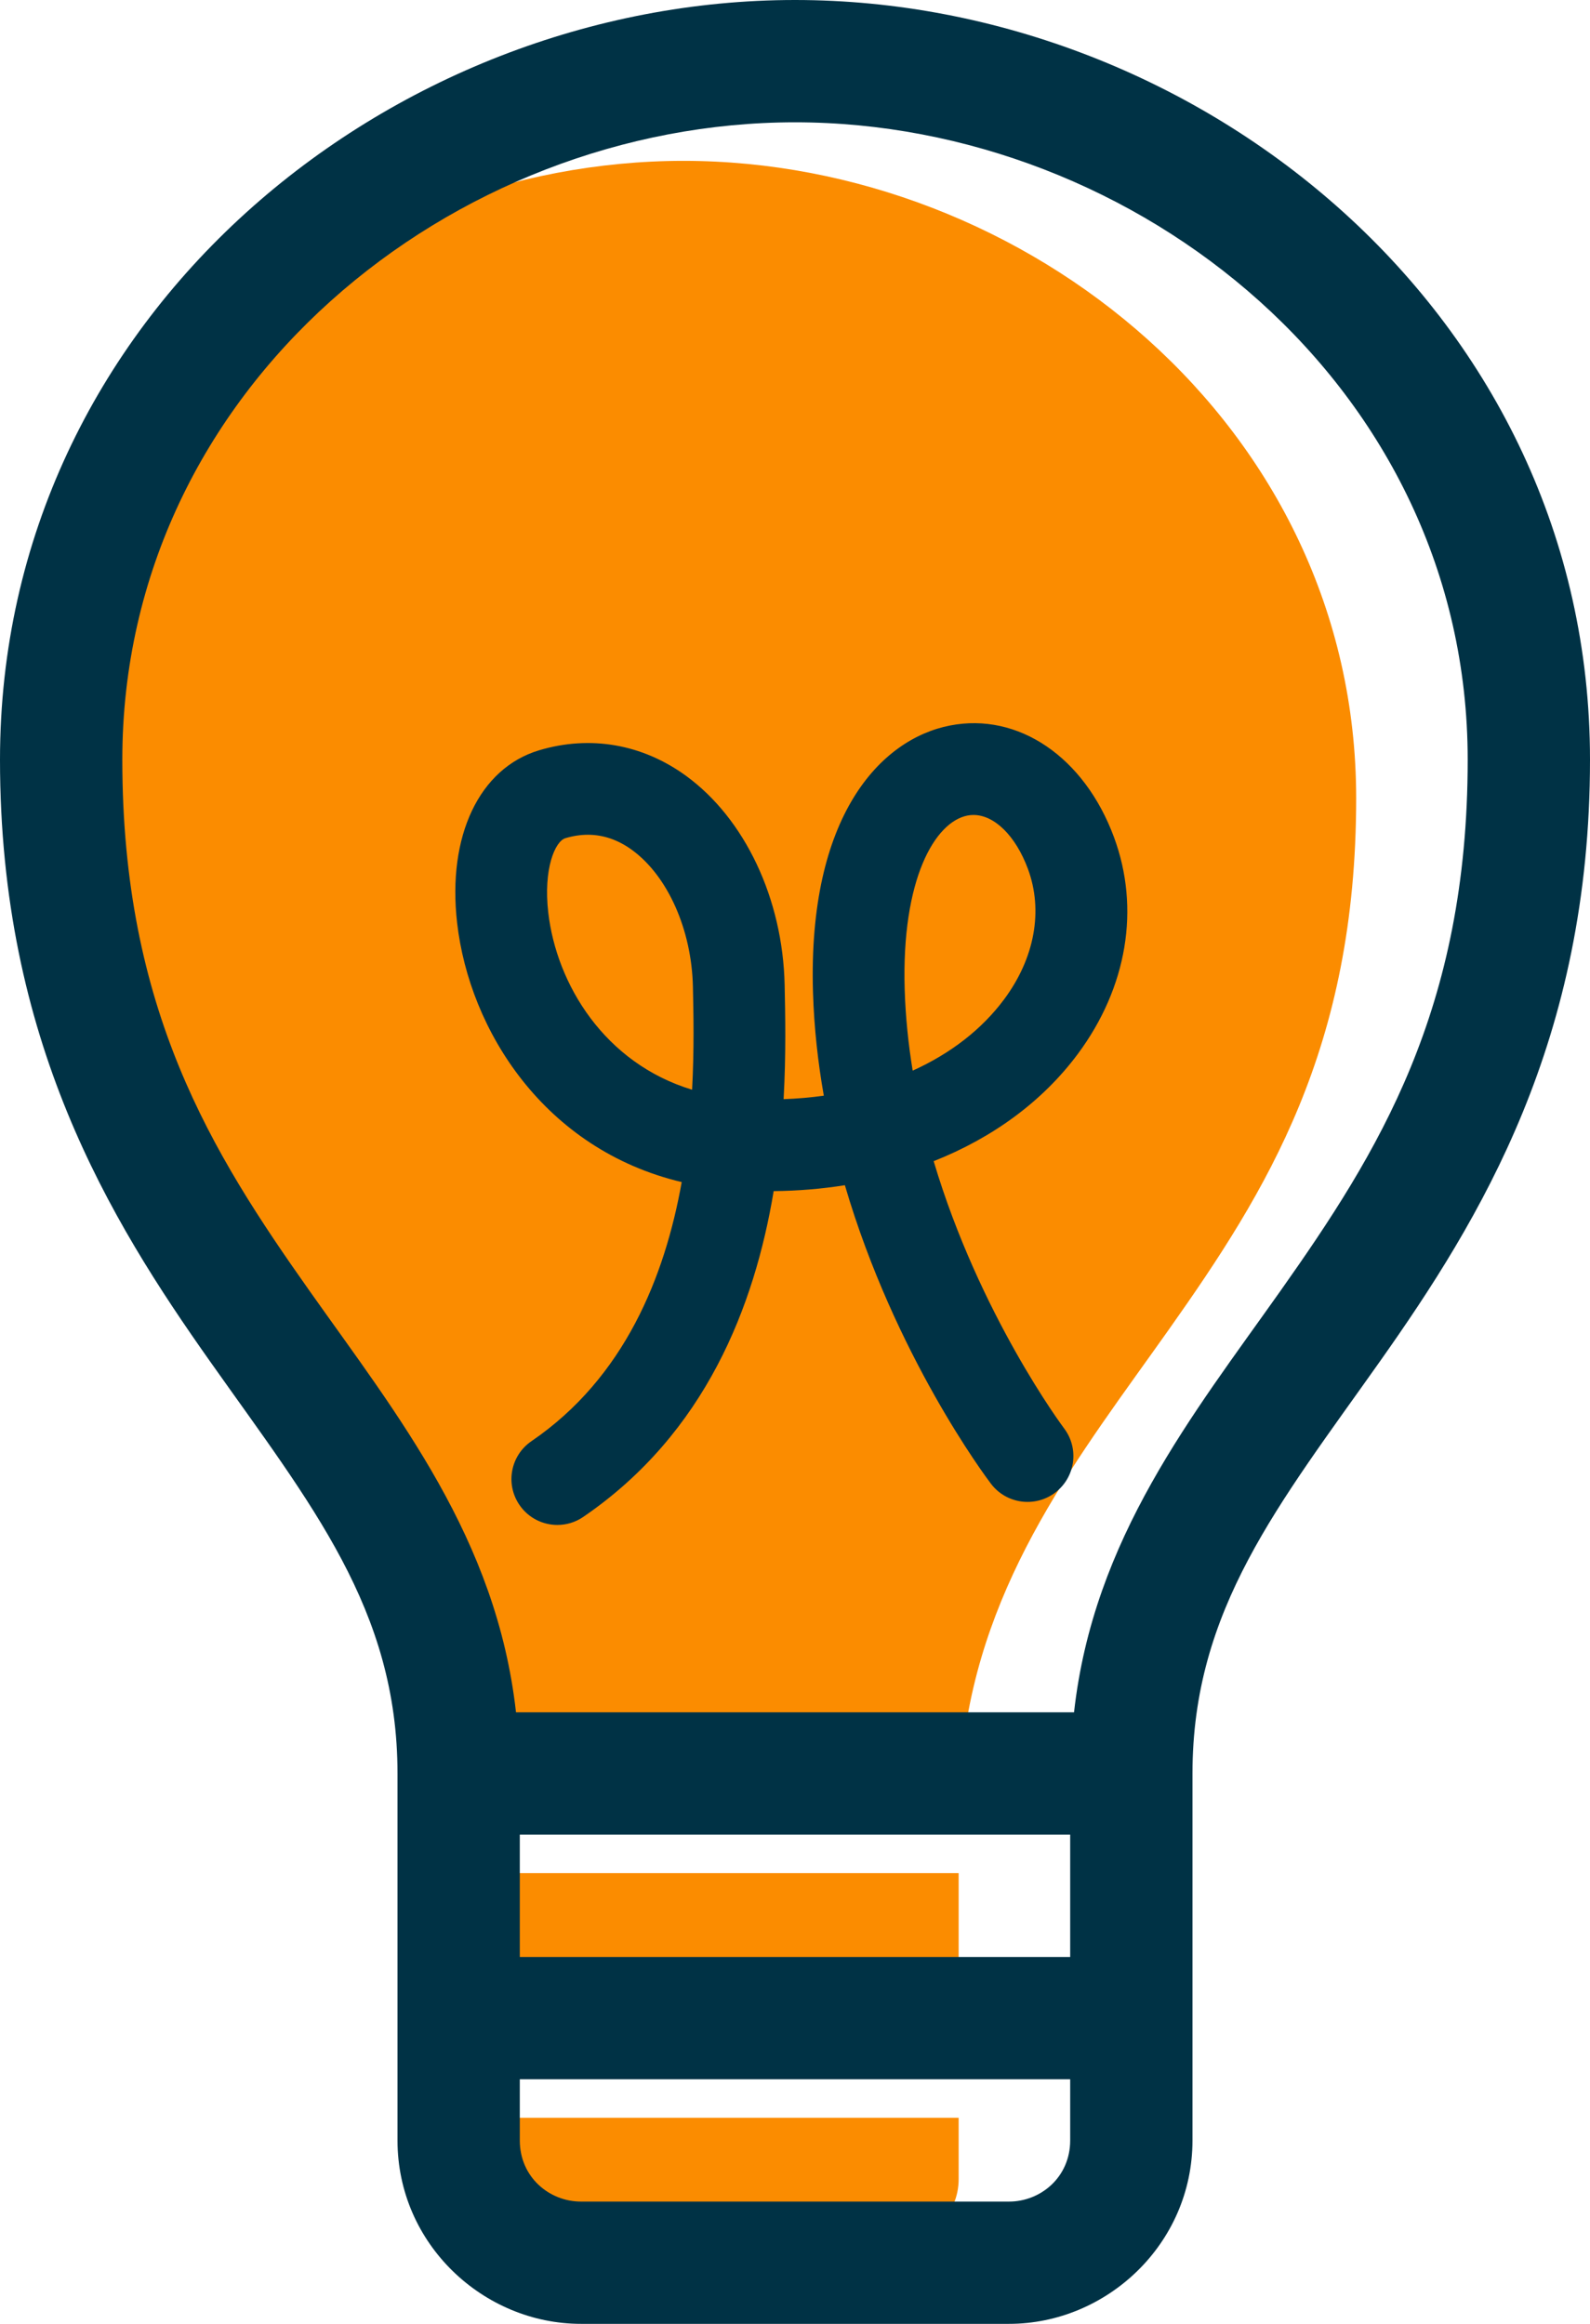 <svg version="1.1" id="图层_1" x="0px" y="0px" width="94.512px" height="138.131px" viewBox="0 0 94.512 138.131" enable-background="new 0 0 94.512 138.131" xml:space="preserve" xmlns="http://www.w3.org/2000/svg" xmlns:xlink="http://www.w3.org/1999/xlink" xmlns:xml="http://www.w3.org/XML/1998/namespace">
  <path fill="#FB8C00" d="M40.626,9.561c-20.285,0-39.985,15.698-39.985,37.884c0,14.872,5.319,23.353,11.132,31.579
	c5.221,7.387,11.114,14.699,12.269,25.047h33.17c1.154-10.348,7.048-17.66,12.269-25.047c5.813-8.227,11.132-16.707,11.132-31.579
	C80.611,25.259,60.911,9.561,40.626,9.561z M56.983,111.341H24.269v7.271h32.715V111.341z M56.983,125.881H24.269v3.636
	c0,2.184,1.754,3.635,3.635,3.635h25.445c1.882,0,3.635-1.451,3.635-3.635V125.881z" class="color c1"/>
  <path fill="#003245" d="M47.256,0c24.045,0,47.256,18.693,47.256,45.154c0,16.687-6.496,27.291-12.497,35.782
	c-5.999,8.491-11.132,14.728-11.132,24.479v21.81c0,6.17-5.114,10.905-10.904,10.905H34.532c-5.789,0-10.904-4.735-10.904-10.905
	v-21.81c0-9.751-5.132-15.988-11.132-24.479S0,61.841,0,45.154C0,18.693,23.211,0,47.256,0z M47.256,7.27
	c-20.285,0-39.985,15.699-39.985,37.885c0,14.872,5.318,23.352,11.132,31.579c5.221,7.387,11.114,14.699,12.269,25.047h33.17
	c1.153-10.348,7.047-17.66,12.268-25.047c5.813-8.228,11.132-16.707,11.132-31.579C87.24,22.969,67.541,7.27,47.256,7.27z
	 M63.613,109.051H30.898v7.271h32.715V109.051z M63.613,123.591H30.898v3.635c0,2.185,1.753,3.636,3.634,3.636h25.446
	c1.882,0,3.635-1.451,3.635-3.636V123.591z M33.131,90.643c0.529,0,1.064-0.153,1.535-0.475
	c7.273-4.967,10.188-12.544,11.322-19.368c1.451-0.014,2.867-0.134,4.233-0.351c2.969,10.122,8.378,17.345,8.685,17.747
	c0.91,1.199,2.62,1.434,3.819,0.523s1.434-2.618,0.525-3.818l0,0c-0.067-0.088-5.032-6.744-7.751-15.881
	c3.509-1.388,6.466-3.549,8.56-6.362c2.942-3.956,3.729-8.658,2.156-12.901c-1.763-4.76-5.681-7.427-9.747-6.632
	c-4.144,0.807-8.457,5.398-8.142,15.862c0.064,2.104,0.293,4.158,0.643,6.14c-0.776,0.109-1.574,0.178-2.39,0.207
	c0.149-2.677,0.099-5.034,0.061-6.792c-0.111-5.117-2.36-9.88-5.868-12.432c-2.594-1.885-5.693-2.422-8.729-1.512
	c-3.552,1.065-5.464,5.093-4.871,10.26c0.734,6.399,5.194,13.466,13.35,15.405c-1.007,5.627-3.396,11.62-8.932,15.401
	c-1.243,0.849-1.563,2.546-0.713,3.789C31.405,90.227,32.261,90.643,33.131,90.643z M34.943,49.618c0.918,0,1.796,0.301,2.622,0.901
	c2.127,1.548,3.55,4.743,3.623,8.142c0.034,1.576,0.081,3.705-0.049,6.112c-5.204-1.578-8.06-6.27-8.55-10.536
	c-0.297-2.593,0.401-4.23,1.021-4.416C34.063,49.686,34.508,49.618,34.943,49.618z M57.865,48.442c1.24,0,2.507,1.235,3.237,3.208
	c0.919,2.48,0.402,5.307-1.418,7.754c-1.335,1.795-3.2,3.227-5.433,4.235c-0.257-1.569-0.424-3.179-0.475-4.817
	c-0.198-6.569,1.797-9.969,3.734-10.346C57.629,48.453,57.747,48.442,57.865,48.442z" class="color c2"/>
</svg>
